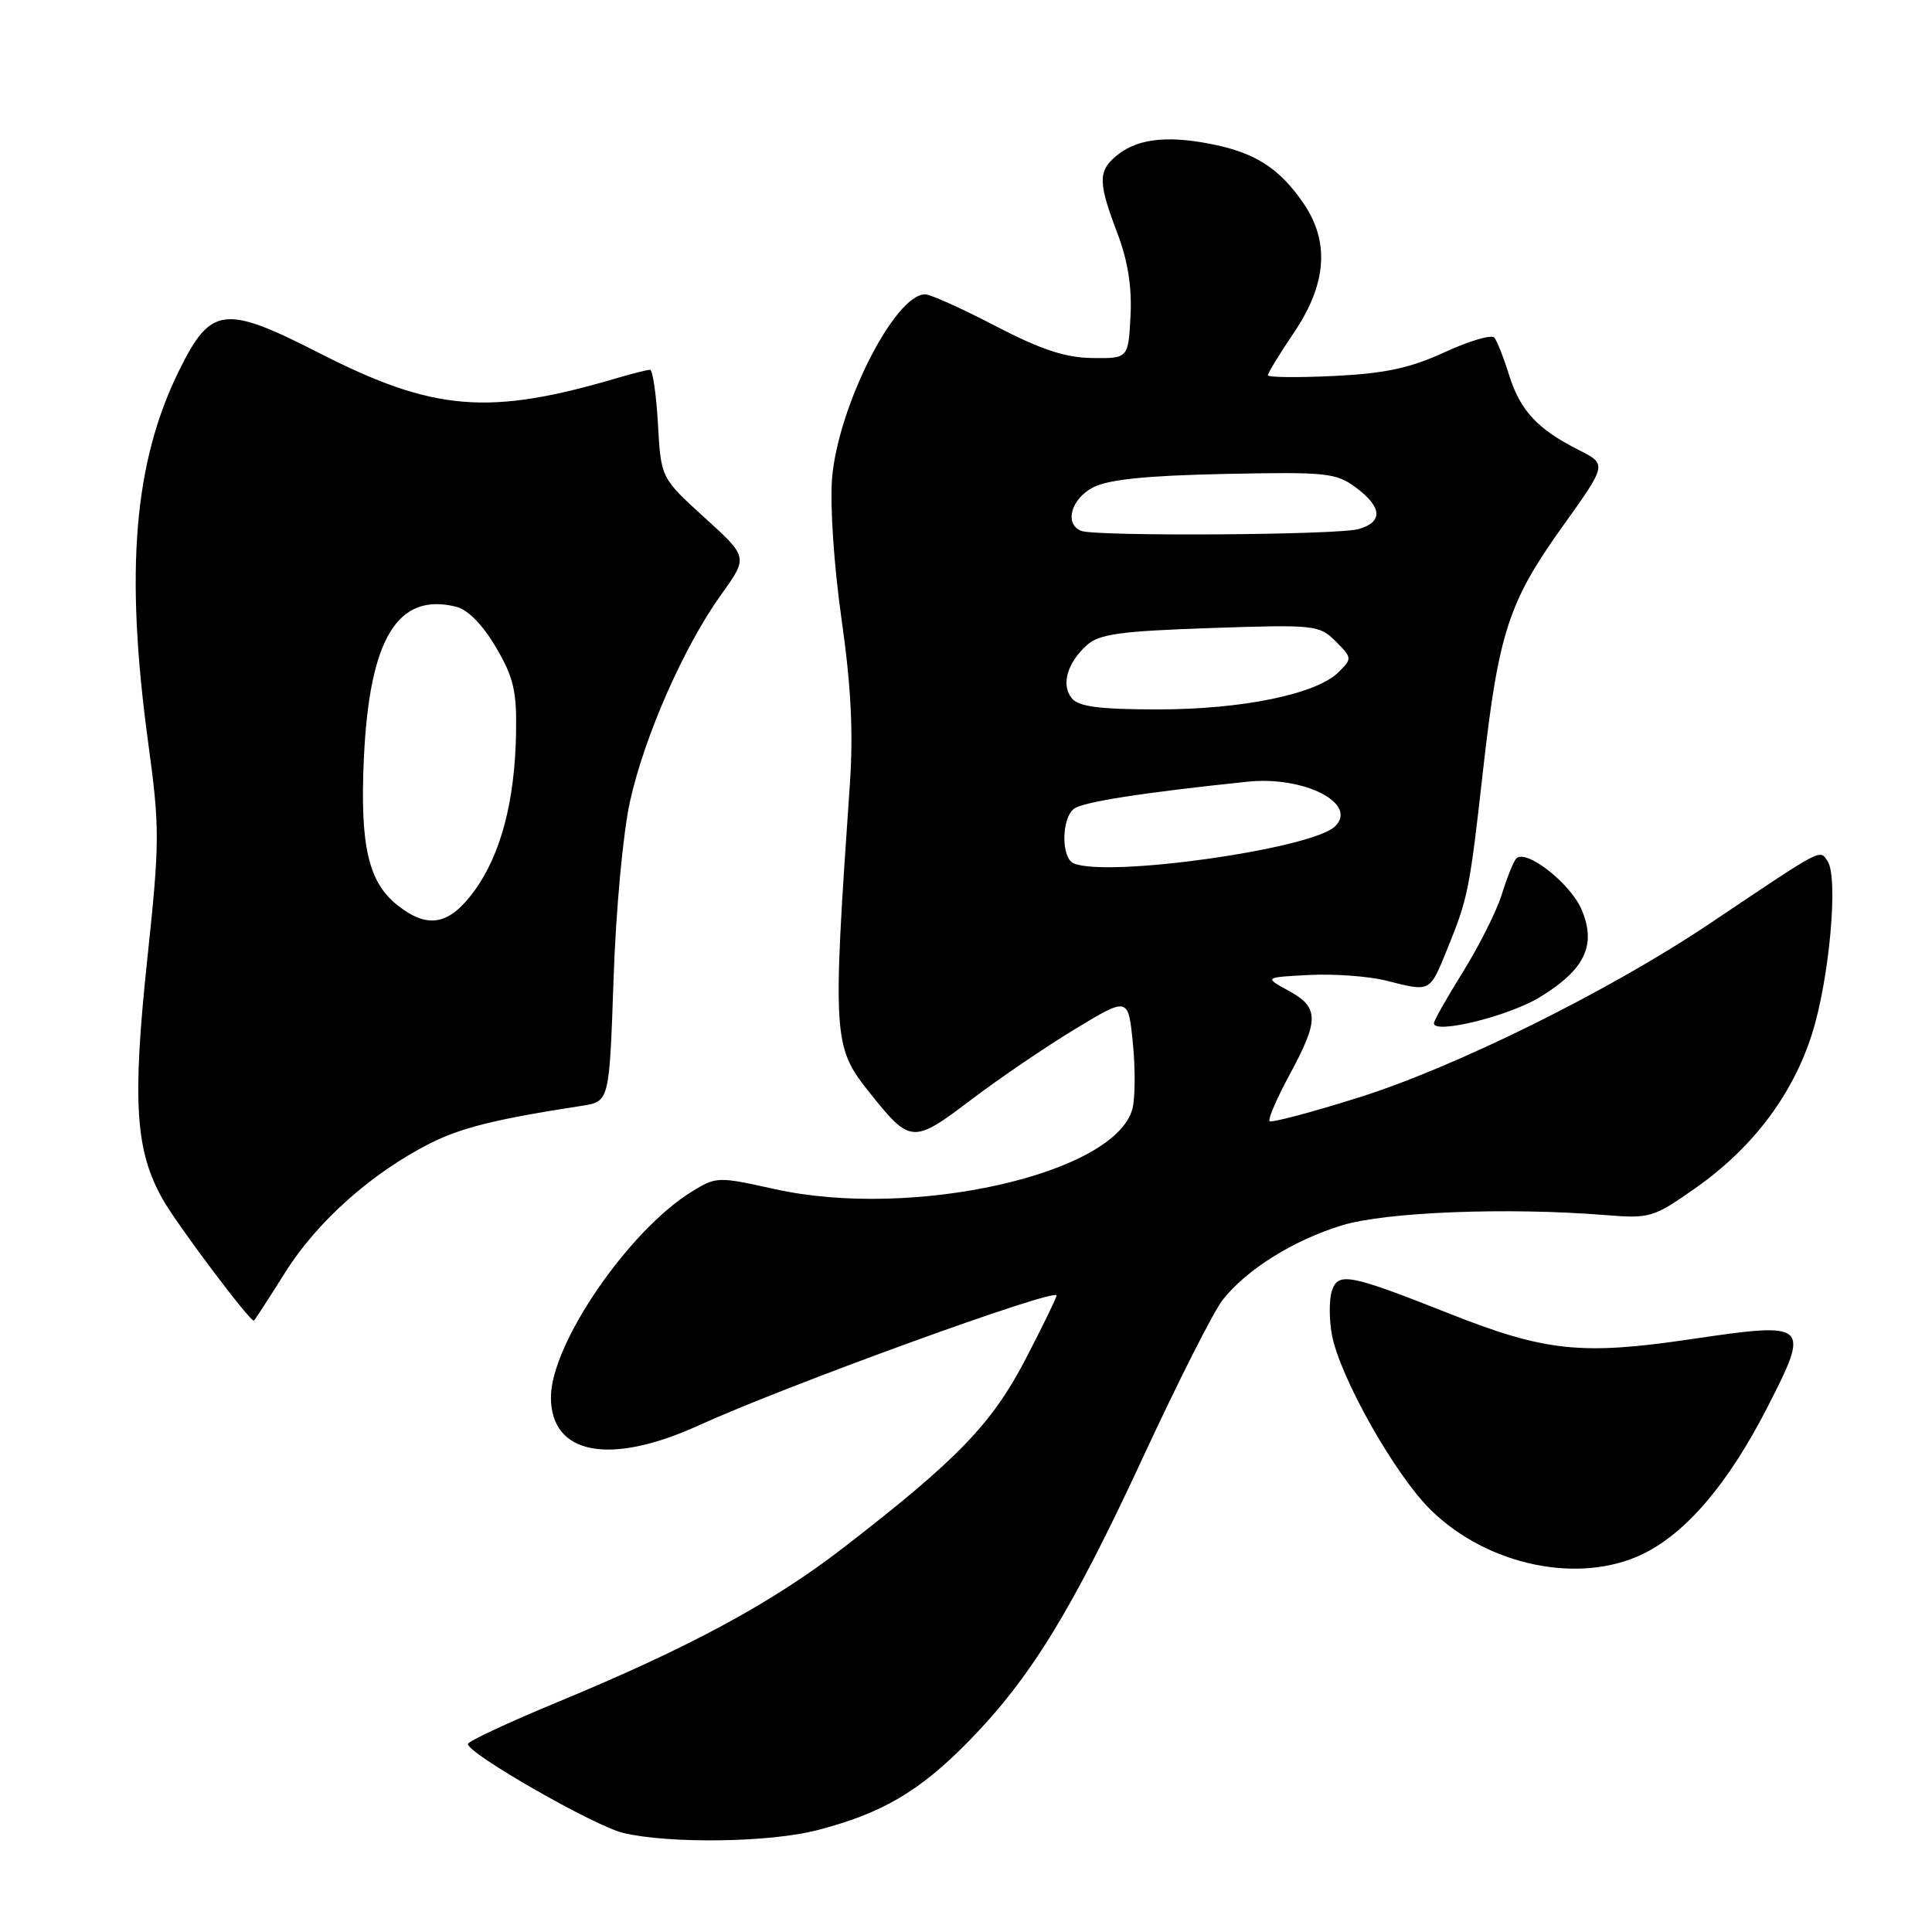 <?xml version="1.0" encoding="UTF-8" standalone="no"?>
<!DOCTYPE svg PUBLIC "-//W3C//DTD SVG 1.1//EN" "http://www.w3.org/Graphics/SVG/1.1/DTD/svg11.dtd" >
<svg xmlns="http://www.w3.org/2000/svg" xmlns:xlink="http://www.w3.org/1999/xlink" version="1.1" viewBox="0 0 256 256">
 <g >
 <path fill="currentColor"
d=" M 108.32 242.50 C 116.91 240.27 121.86 237.35 128.36 230.72 C 136.58 222.31 142.06 213.38 151.57 192.85 C 156.11 183.06 160.80 173.80 161.99 172.27 C 165.16 168.22 171.37 164.34 177.83 162.36 C 183.64 160.59 199.74 159.96 212.68 161.00 C 218.64 161.48 219.06 161.36 224.68 157.41 C 232.24 152.09 237.53 145.09 240.10 137.00 C 242.41 129.71 243.62 116.24 242.16 114.10 C 241.08 112.53 241.73 112.19 226.62 122.33 C 213.37 131.24 192.89 141.39 180.08 145.41 C 173.80 147.39 168.47 148.80 168.23 148.56 C 167.98 148.32 169.18 145.54 170.89 142.38 C 174.81 135.14 174.79 133.48 170.75 131.28 C 167.50 129.50 167.50 129.50 173.49 129.19 C 176.79 129.02 181.38 129.36 183.69 129.94 C 189.61 131.44 189.41 131.54 191.77 125.75 C 194.53 118.96 194.72 118.02 196.52 102.00 C 198.56 83.88 199.90 79.77 206.96 69.88 C 212.95 61.52 212.95 61.52 209.22 59.64 C 203.74 56.88 201.45 54.43 199.97 49.72 C 199.25 47.40 198.36 45.15 198.00 44.73 C 197.64 44.30 194.68 45.17 191.43 46.67 C 186.83 48.78 183.53 49.49 176.75 49.82 C 171.94 50.05 168.00 50.01 168.00 49.72 C 168.00 49.44 169.57 46.86 171.50 44.00 C 175.79 37.63 176.20 32.06 172.75 26.99 C 169.51 22.23 166.23 20.16 160.15 19.02 C 154.26 17.91 150.43 18.46 147.75 20.79 C 145.50 22.74 145.55 24.31 148.05 30.88 C 149.45 34.56 150.00 38.04 149.80 41.88 C 149.50 47.50 149.50 47.50 144.72 47.44 C 141.14 47.39 137.92 46.32 131.89 43.19 C 127.46 40.88 123.28 39.00 122.59 39.00 C 118.55 39.00 111.02 53.91 110.25 63.41 C 109.97 67.00 110.51 75.05 111.51 82.06 C 112.78 90.95 113.08 97.08 112.61 103.95 C 110.30 137.22 110.39 138.70 115.06 144.57 C 120.63 151.58 120.90 151.60 128.62 145.77 C 132.38 142.91 138.62 138.67 142.48 136.34 C 149.50 132.09 149.50 132.09 150.11 138.23 C 150.45 141.60 150.42 145.52 150.05 146.93 C 147.74 155.59 120.86 161.62 102.65 157.56 C 95.11 155.89 94.91 155.89 91.63 157.92 C 83.27 163.09 73.00 178.09 73.00 185.14 C 73.00 192.77 80.79 194.25 92.61 188.86 C 104.22 183.57 140.00 170.58 140.00 171.66 C 140.00 171.95 138.15 175.75 135.89 180.10 C 131.42 188.68 126.89 193.38 111.85 205.01 C 102.26 212.42 91.41 218.29 73.75 225.59 C 67.29 228.27 62.00 230.74 62.00 231.09 C 62.00 232.37 78.81 241.99 82.60 242.88 C 88.78 244.33 102.05 244.14 108.32 242.50 Z  M 217.67 205.92 C 223.45 203.12 229.03 196.55 234.20 186.45 C 239.90 175.32 239.69 175.14 224.12 177.44 C 209.55 179.60 204.74 179.09 192.00 174.04 C 178.73 168.79 177.29 168.52 176.47 171.08 C 176.11 172.23 176.11 174.82 176.48 176.84 C 177.51 182.43 184.83 195.42 189.59 200.08 C 197.10 207.46 209.26 209.99 217.67 205.92 Z  M 37.79 168.60 C 42.01 161.87 49.23 155.44 56.97 151.51 C 61.09 149.43 65.70 148.28 77.12 146.52 C 80.74 145.96 80.74 145.96 81.30 129.73 C 81.61 120.53 82.56 110.33 83.48 106.18 C 85.42 97.47 90.65 85.62 95.57 78.77 C 99.13 73.82 99.13 73.82 93.35 68.58 C 87.58 63.33 87.58 63.33 87.18 56.17 C 86.96 52.22 86.48 49.00 86.13 49.00 C 85.78 49.00 83.91 49.47 81.99 50.03 C 64.78 55.13 57.50 54.54 42.30 46.78 C 29.75 40.37 27.94 40.59 23.78 49.00 C 17.73 61.21 16.53 75.58 19.64 98.44 C 21.18 109.74 21.17 111.52 19.51 127.15 C 17.51 146.04 17.93 152.52 21.58 158.94 C 23.53 162.37 33.00 174.98 33.64 175.00 C 33.71 175.00 35.58 172.12 37.79 168.60 Z  M 204.00 132.15 C 209.99 128.51 211.56 125.27 209.59 120.57 C 208.13 117.06 202.15 112.39 200.90 113.77 C 200.54 114.17 199.68 116.30 199.00 118.50 C 198.32 120.70 196.01 125.30 193.88 128.73 C 191.75 132.15 190.00 135.24 190.00 135.59 C 190.00 137.08 199.87 134.66 204.00 132.15 Z  M 142.25 114.39 C 140.62 113.67 140.63 108.55 142.27 107.19 C 143.37 106.28 151.26 105.04 165.29 103.58 C 172.78 102.79 179.99 106.46 176.91 109.49 C 173.88 112.49 146.66 116.33 142.25 114.39 Z  M 142.04 92.55 C 140.57 90.78 141.38 87.87 144.01 85.49 C 145.64 84.01 148.44 83.63 160.36 83.22 C 174.25 82.75 174.81 82.81 176.98 84.98 C 179.17 87.17 179.18 87.27 177.36 89.07 C 174.42 91.98 164.63 94.00 153.41 94.00 C 145.74 94.00 142.95 93.64 142.04 92.55 Z  M 143.25 70.34 C 141.00 69.43 141.92 66.09 144.85 64.58 C 146.87 63.53 151.90 63.02 162.26 62.80 C 175.79 62.52 177.04 62.65 179.67 64.61 C 183.17 67.21 183.28 69.19 180.00 70.11 C 177.14 70.90 145.15 71.10 143.25 70.34 Z  M 52.71 119.98 C 48.81 116.92 47.69 112.09 48.21 100.61 C 48.93 84.62 52.67 78.45 60.46 80.40 C 62.00 80.79 63.98 82.81 65.71 85.76 C 68.05 89.74 68.48 91.56 68.38 97.10 C 68.23 106.12 66.37 113.19 62.90 117.98 C 59.57 122.58 56.72 123.14 52.71 119.98 Z "/>
</g>
</svg>